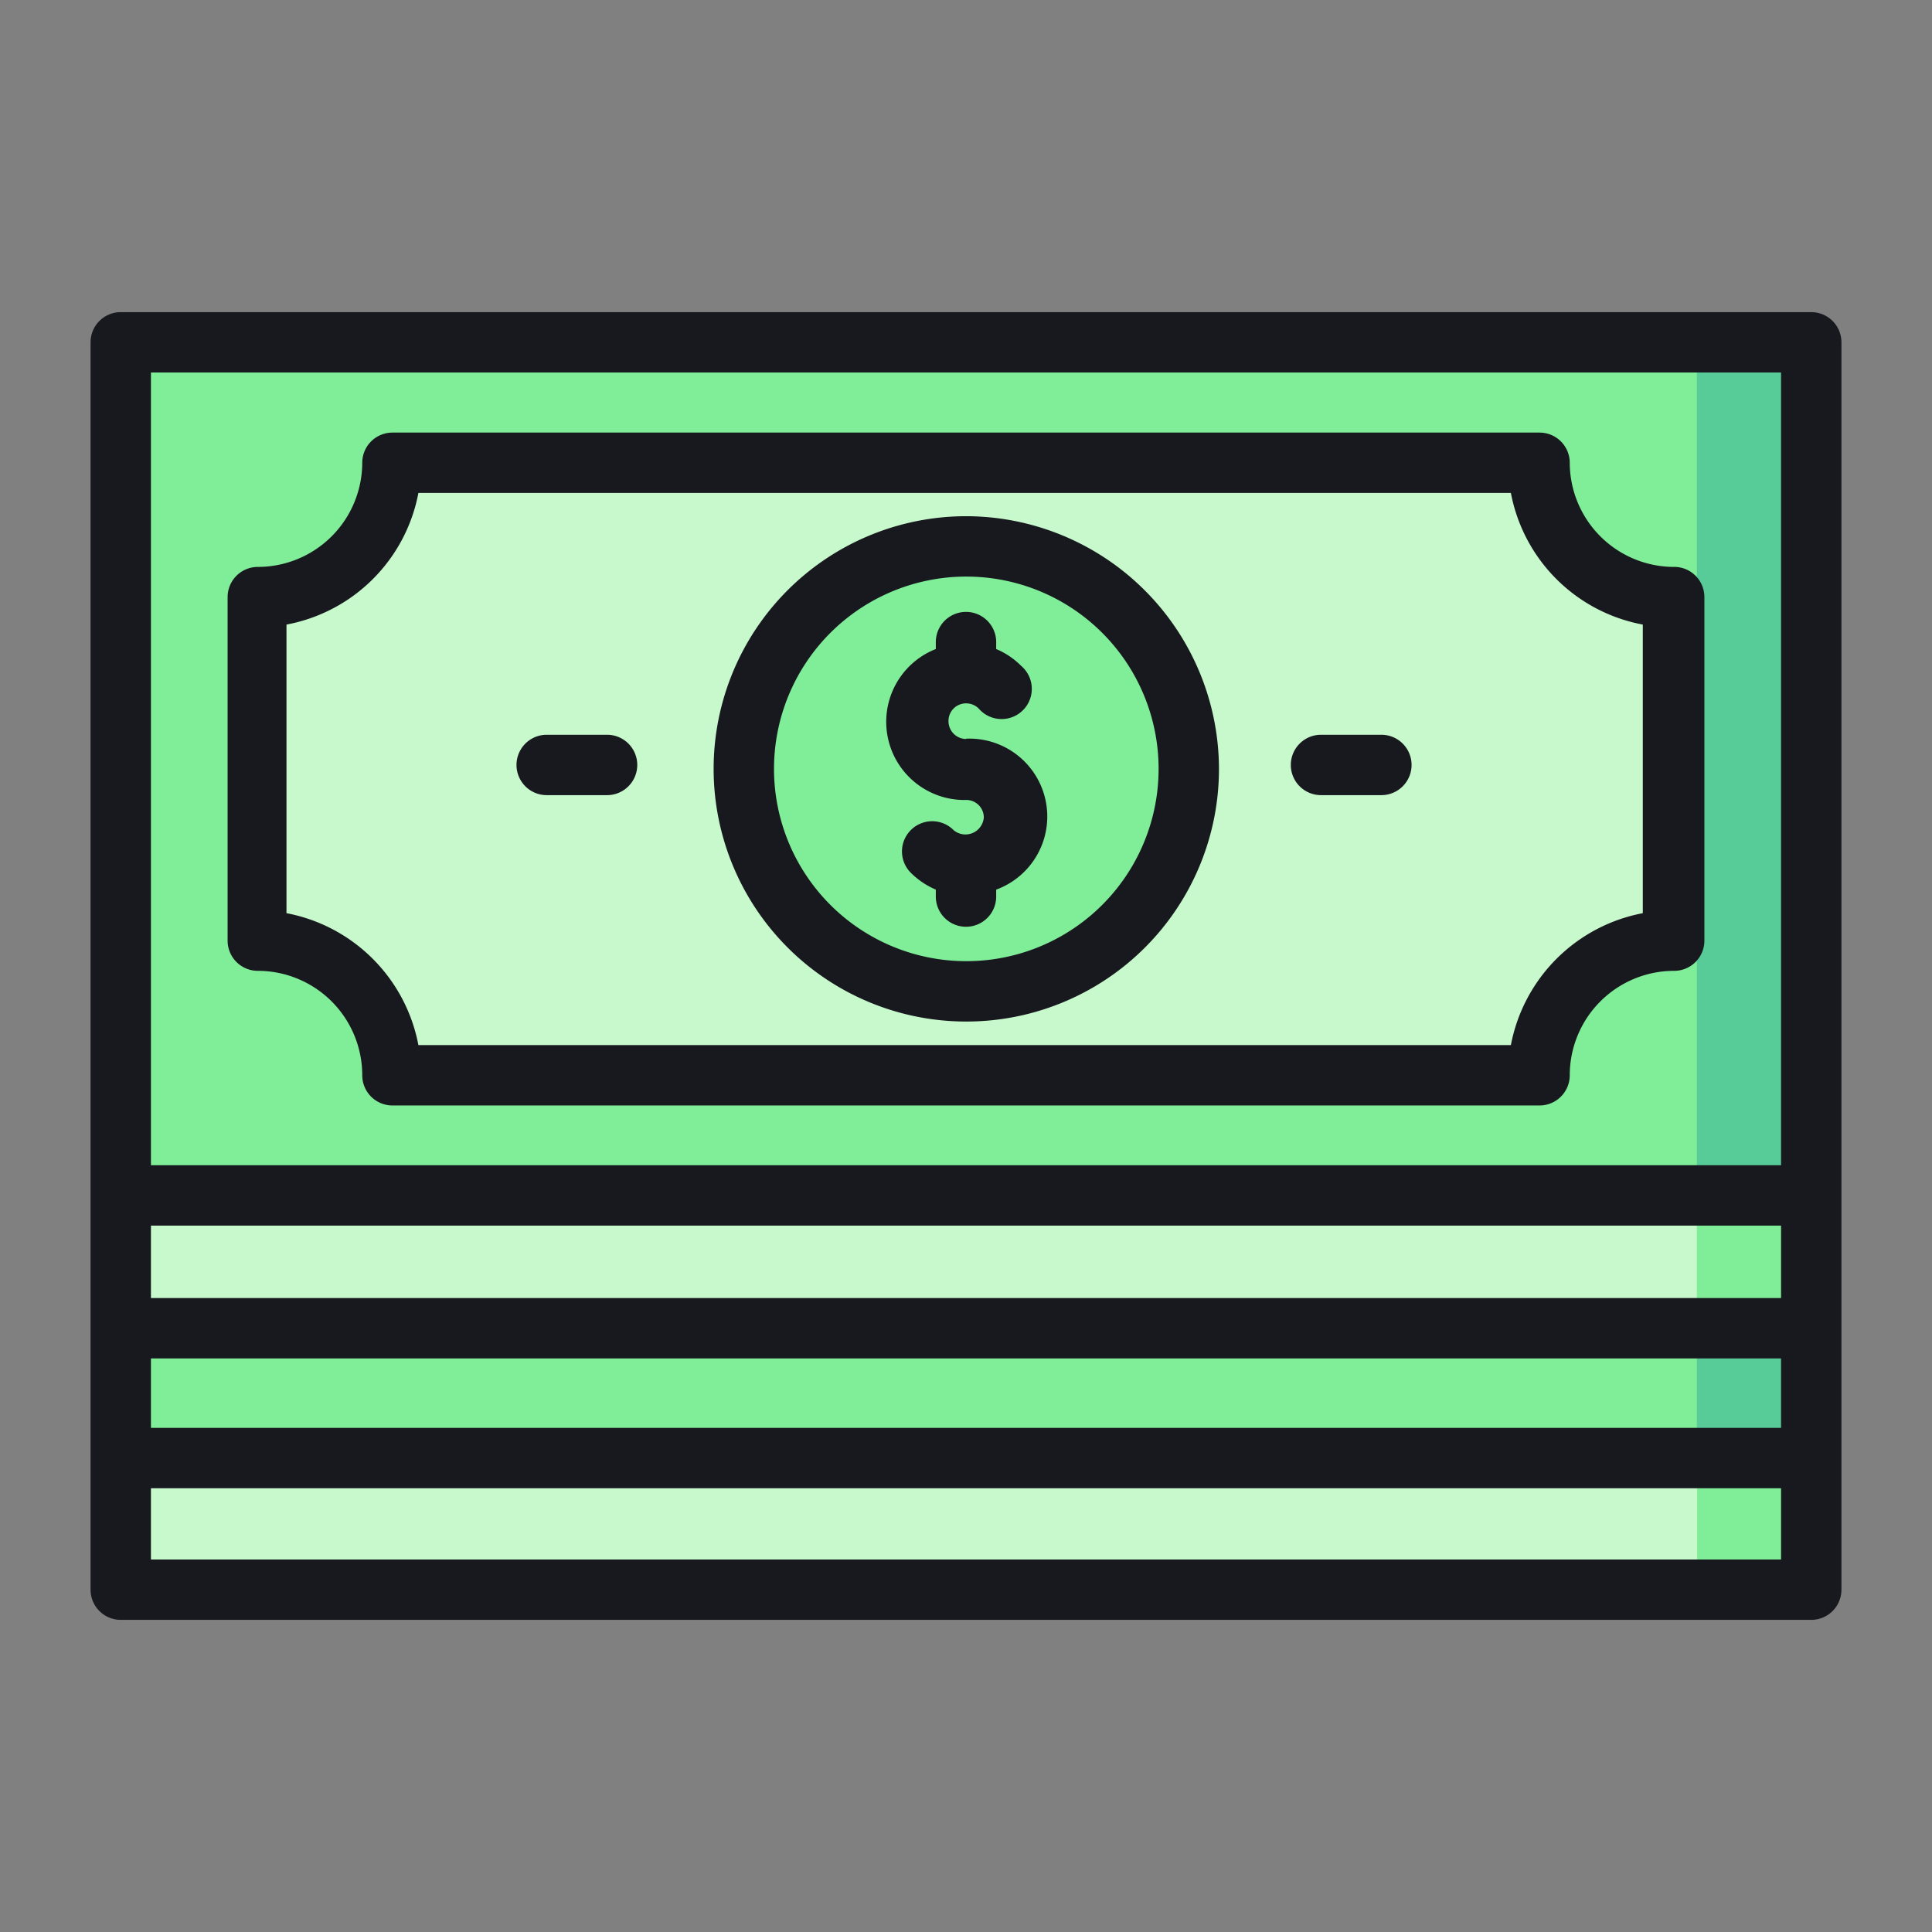 <?xml version="1.0" encoding="UTF-8" standalone="no"?> <svg xmlns="http://www.w3.org/2000/svg" viewBox="0 0 64 64"><rect x="0" y="0" width="64" height="64" fill="#808080" stroke="none"/><defs><style>.cls-1{fill:#80ee98;}.cls-2{fill:#c8f9cc;}.cls-3{fill:#57cc98;}.cls-4{fill:#18181f;}</style></defs><g id="Budget"><rect class="cls-1" x="3.95" y="11.34" width="56" height="28.26"/><path class="cls-2" d="M8.49,19.78V31.16A4.46,4.46,0,0,1,13,35.62H51a4.46,4.46,0,0,1,4.46-4.46V19.78A4.45,4.45,0,0,1,51,15.32H13a4.45,4.45,0,0,1-4.46,4.46"/><path class="cls-1" d="M32,18.1a7.37,7.37,0,1,1-7.37,7.37A7.38,7.38,0,0,1,32,18.1"/><rect class="cls-2" x="3.95" y="39.6" width="56" height="4.35"/><rect class="cls-1" x="3.95" y="43.95" width="56" height="4.35"/><rect class="cls-2" x="4.05" y="48.29" width="56" height="4.35"/><rect class="cls-3" x="56.21" y="11.34" width="3.83" height="28.26"/><rect class="cls-1" x="56.21" y="39.6" width="3.83" height="4.35"/><rect class="cls-3" x="56.21" y="43.95" width="3.83" height="4.35"/><rect class="cls-1" x="56.22" y="48.29" width="3.83" height="4.35"/><path class="cls-4" d="M60,10.34H4a1,1,0,0,0-1,1V52.66a1,1,0,0,0,1,1H60a1,1,0,0,0,1-1V11.34A1,1,0,0,0,60,10.34ZM59,43H5V40.6H59ZM5,45H59V47.3H5ZM5,12.34H59V38.6H5ZM5,51.66V49.3H59v2.36Z"/><path class="cls-4" d="M55.42,18.78A3.46,3.46,0,0,1,52,15.33a1,1,0,0,0-1-1H13a1,1,0,0,0-1,1,3.46,3.46,0,0,1-3.46,3.45,1,1,0,0,0-1,1V31.16a1,1,0,0,0,1,1A3.46,3.46,0,0,1,12,35.62a1,1,0,0,0,1,1H51a1,1,0,0,0,1-1,3.46,3.46,0,0,1,3.46-3.46,1,1,0,0,0,1-1V19.78A1,1,0,0,0,55.42,18.78Zm-1,11.47a5.49,5.49,0,0,0-4.37,4.37H13.86a5.49,5.49,0,0,0-4.37-4.37V20.69a5.47,5.47,0,0,0,4.37-4.36H50.05a5.47,5.47,0,0,0,4.37,4.36Z"/><path class="cls-4" d="M32,24.48a.59.59,0,0,1-.58-.59A.58.58,0,0,1,32,23.3a.59.59,0,0,1,.42.17,1,1,0,1,0,1.41-1.41A2.59,2.59,0,0,0,33,21.5v-.23a1,1,0,0,0-2,0v.23a2.59,2.59,0,0,0,1,5,.58.58,0,0,1,.59.58.61.61,0,0,1-1,.42,1,1,0,0,0-1.42,0,1,1,0,0,0,0,1.41,2.65,2.65,0,0,0,.83.56v.23a1,1,0,0,0,2,0v-.23a2.58,2.58,0,0,0-1-5Z"/><path class="cls-4" d="M32,17.1a8.37,8.37,0,1,0,8.38,8.37A8.39,8.39,0,0,0,32,17.1Zm0,14.74a6.37,6.37,0,1,1,6.38-6.37A6.37,6.37,0,0,1,32,31.84Z"/><path class="cls-4" d="M20.11,24.34h-2a1,1,0,0,0,0,2h2a1,1,0,0,0,0-2Z"/><path class="cls-4" d="M45.76,24.34h-2a1,1,0,0,0,0,2h2a1,1,0,0,0,0-2Z"/></g></svg>